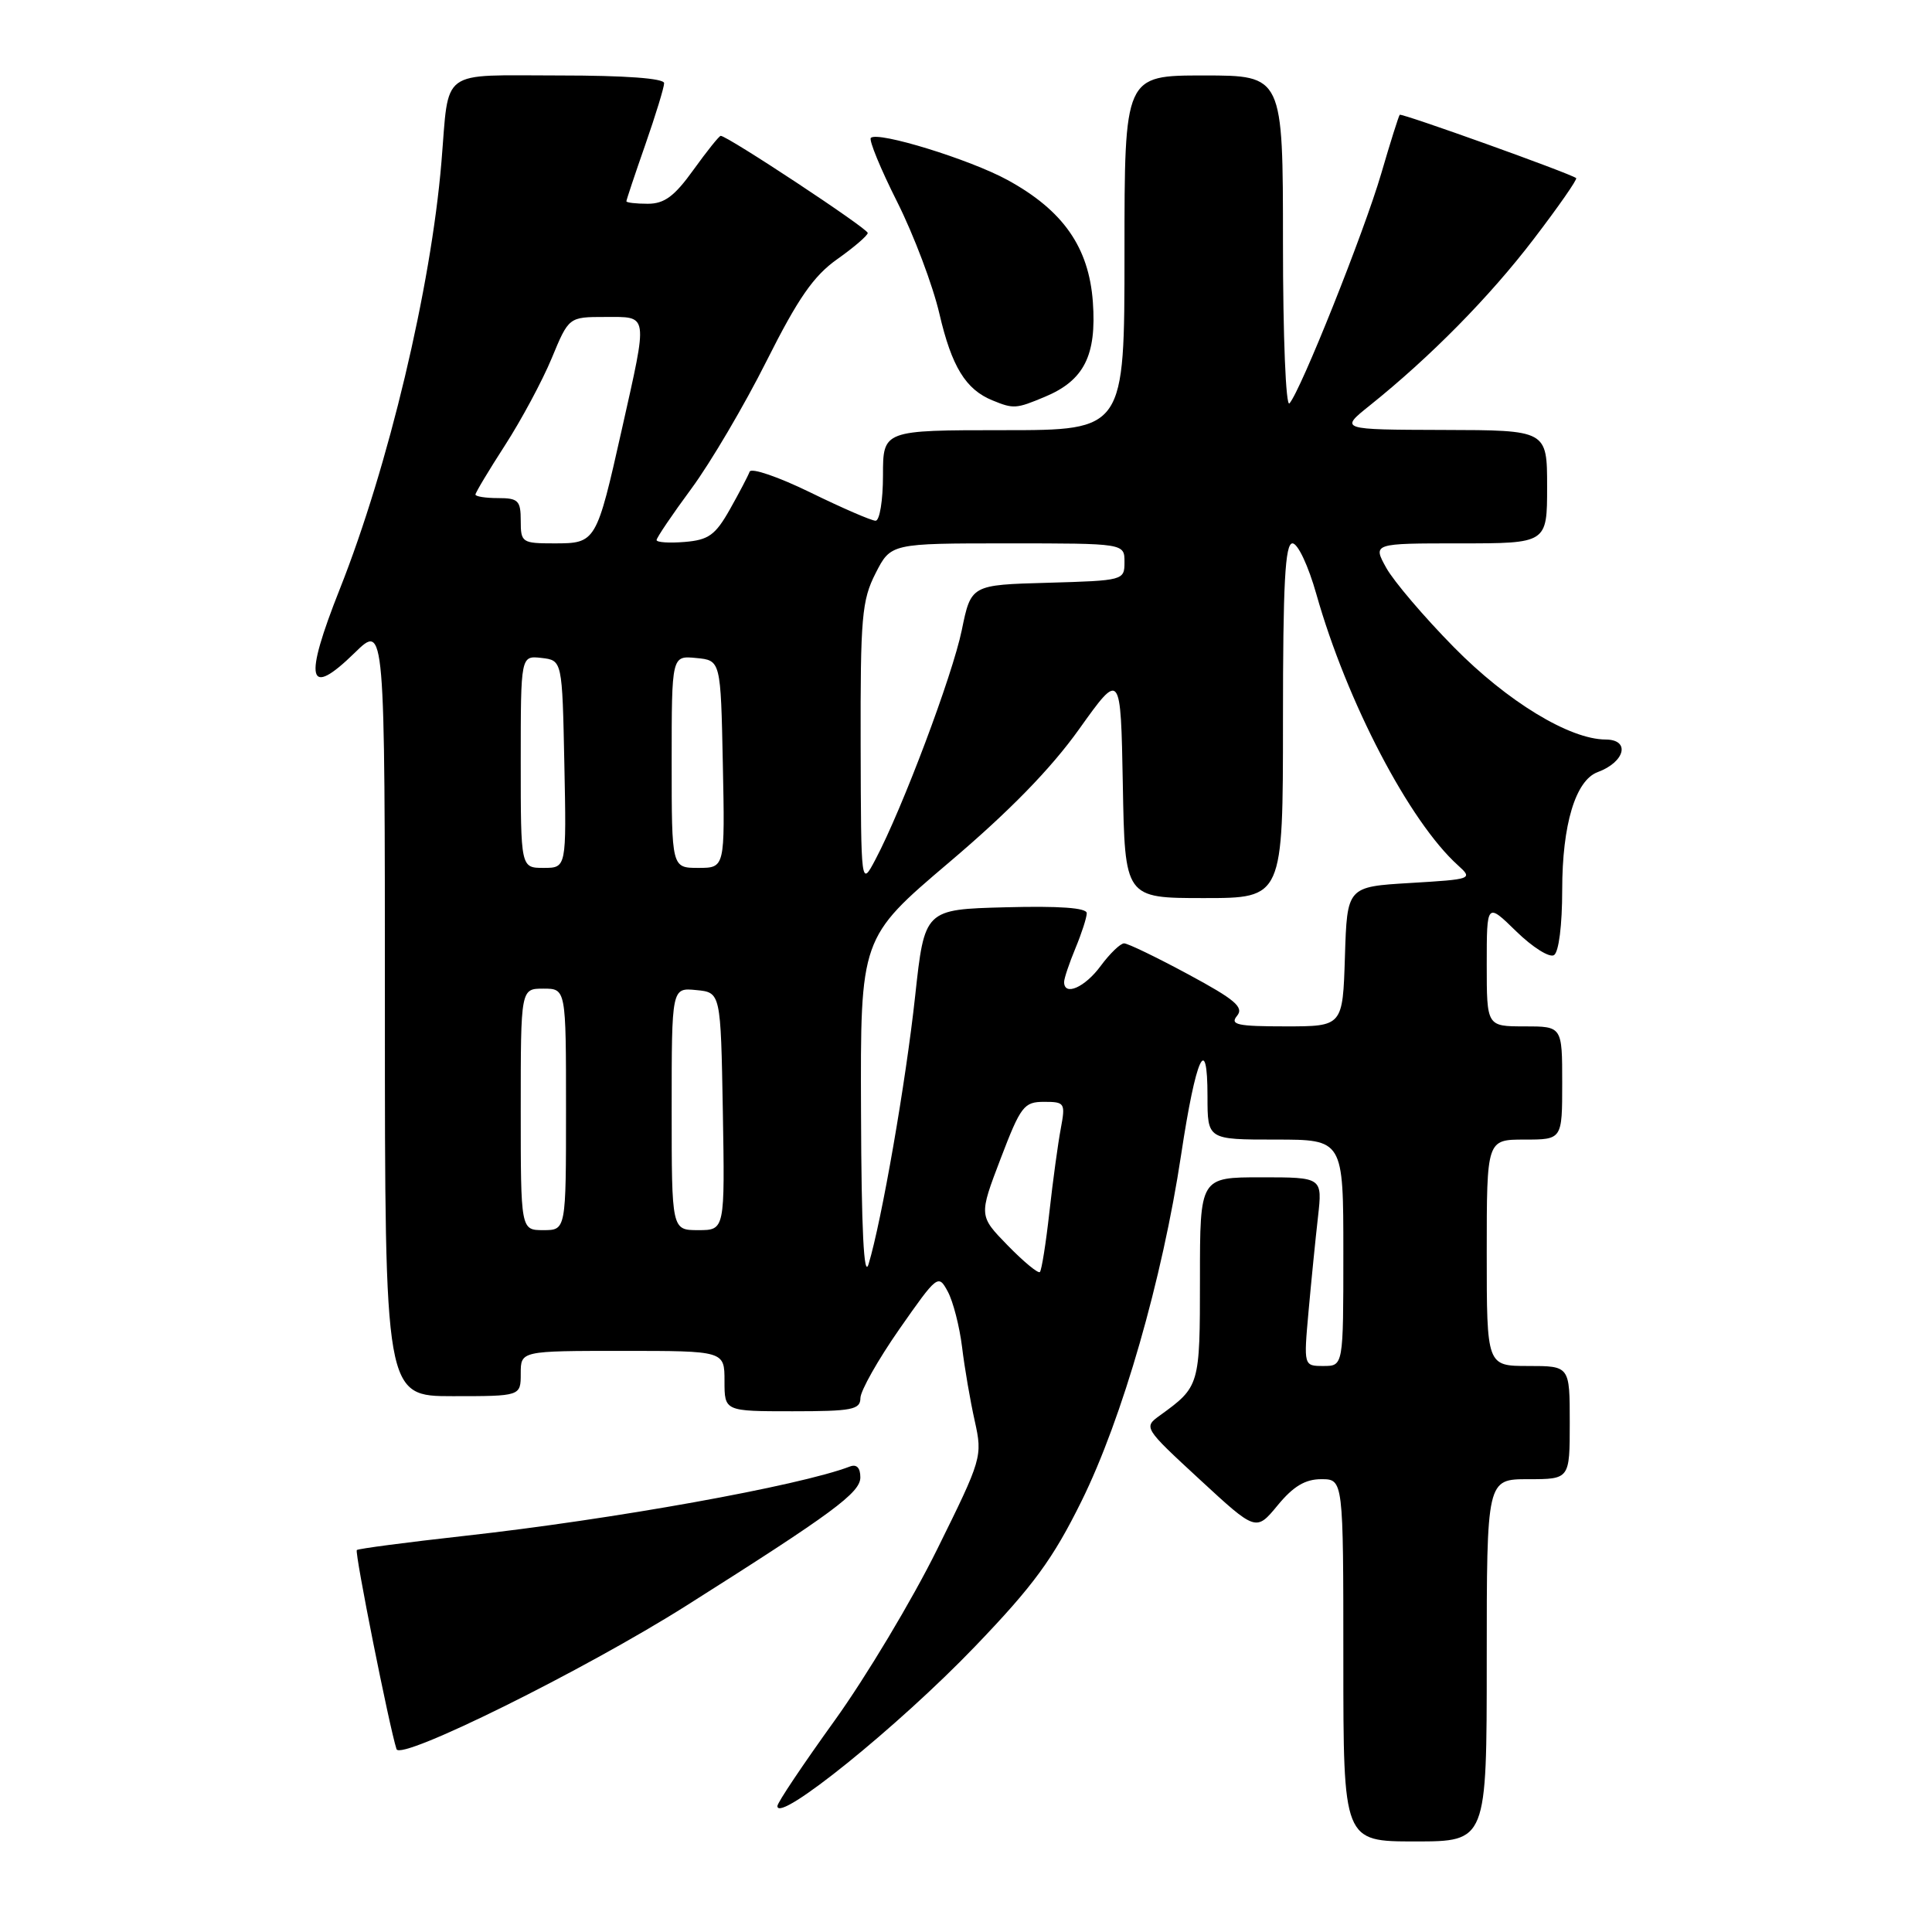<?xml version="1.0" encoding="UTF-8" standalone="no"?>
<!DOCTYPE svg PUBLIC "-//W3C//DTD SVG 1.1//EN" "http://www.w3.org/Graphics/SVG/1.1/DTD/svg11.dtd" >
<svg xmlns="http://www.w3.org/2000/svg" xmlns:xlink="http://www.w3.org/1999/xlink" version="1.1" viewBox="0 0 256 256">
 <g >
 <path fill="currentColor"
d=" M 197.00 220.00 C 197.00 196.00 197.00 196.00 202.50 196.00 C 208.00 196.00 208.00 196.00 208.00 188.50 C 208.00 181.00 208.00 181.00 202.50 181.00 C 197.00 181.00 197.00 181.00 197.00 166.00 C 197.00 151.00 197.00 151.00 202.00 151.00 C 207.00 151.00 207.00 151.00 207.00 143.50 C 207.00 136.00 207.00 136.00 202.00 136.00 C 197.00 136.00 197.00 136.00 197.00 127.80 C 197.00 119.59 197.00 119.59 200.91 123.41 C 203.06 125.51 205.31 126.93 205.91 126.56 C 206.55 126.16 207.00 122.59 207.00 117.91 C 207.00 109.26 208.77 103.39 211.70 102.31 C 215.35 100.96 216.06 98.00 212.75 97.99 C 207.97 97.97 199.72 92.95 192.63 85.74 C 188.71 81.76 184.69 77.04 183.69 75.25 C 181.89 72.00 181.89 72.00 193.44 72.00 C 205.00 72.00 205.00 72.00 205.00 64.50 C 205.00 57.00 205.00 57.00 191.25 56.97 C 177.50 56.93 177.50 56.93 181.50 53.73 C 189.54 47.29 197.39 39.32 203.22 31.68 C 206.51 27.38 209.04 23.74 208.85 23.60 C 208.00 22.95 185.71 14.96 185.47 15.21 C 185.33 15.37 184.22 18.88 183.02 23.00 C 180.74 30.79 172.35 51.79 170.86 53.45 C 170.38 53.98 170.00 44.58 170.00 32.20 C 170.00 10.00 170.00 10.00 159.50 10.00 C 149.00 10.00 149.00 10.00 149.00 33.50 C 149.00 57.00 149.00 57.00 133.00 57.00 C 117.00 57.00 117.00 57.00 117.00 63.00 C 117.00 66.30 116.56 69.00 116.02 69.00 C 115.48 69.00 111.58 67.31 107.37 65.25 C 103.15 63.19 99.54 61.95 99.33 62.50 C 99.13 63.05 97.95 65.30 96.71 67.50 C 94.79 70.90 93.89 71.55 90.73 71.81 C 88.68 71.98 87.00 71.87 87.00 71.56 C 87.00 71.26 89.07 68.19 91.61 64.75 C 94.15 61.31 98.63 53.70 101.57 47.84 C 105.75 39.52 107.80 36.56 110.94 34.34 C 113.15 32.78 114.97 31.21 114.98 30.87 C 115.00 30.29 96.39 18.00 95.50 18.00 C 95.29 18.00 93.67 20.03 91.89 22.50 C 89.37 26.01 88.04 27.00 85.83 27.00 C 84.27 27.00 83.00 26.85 83.00 26.67 C 83.00 26.50 84.12 23.13 85.50 19.19 C 86.87 15.26 88.00 11.58 88.00 11.02 C 88.00 10.38 82.86 10.00 74.07 10.00 C 58.06 10.00 59.54 8.91 58.49 21.50 C 57.10 38.14 51.46 61.83 45.03 78.04 C 40.20 90.22 40.76 92.60 47.00 86.50 C 51.00 82.59 51.00 82.59 51.00 133.80 C 51.00 185.00 51.00 185.00 60.00 185.00 C 69.00 185.00 69.00 185.00 69.00 182.00 C 69.00 179.00 69.00 179.00 82.50 179.00 C 96.00 179.00 96.00 179.00 96.00 183.00 C 96.00 187.00 96.00 187.00 105.00 187.00 C 112.90 187.00 114.00 186.79 114.01 185.25 C 114.02 184.29 116.34 180.18 119.16 176.13 C 124.21 168.91 124.33 168.81 125.58 171.13 C 126.29 172.43 127.14 175.75 127.48 178.50 C 127.81 181.25 128.57 185.66 129.16 188.29 C 130.20 193.00 130.12 193.28 124.18 205.29 C 120.86 212.01 114.74 222.22 110.58 228.00 C 106.42 233.78 103.01 238.86 103.01 239.31 C 102.98 241.71 119.04 228.75 129.20 218.16 C 136.94 210.10 139.51 206.59 143.31 198.90 C 148.71 187.97 154.02 169.50 156.51 152.98 C 158.46 140.04 160.00 136.66 160.00 145.30 C 160.00 151.00 160.00 151.00 169.00 151.00 C 178.00 151.00 178.00 151.00 178.00 166.00 C 178.00 181.00 178.00 181.00 175.37 181.00 C 172.74 181.00 172.74 181.00 173.39 173.75 C 173.75 169.76 174.31 164.14 174.64 161.25 C 175.23 156.00 175.23 156.00 167.12 156.00 C 159.00 156.00 159.00 156.00 159.00 169.43 C 159.00 183.63 158.97 183.73 153.70 187.55 C 151.51 189.13 151.54 189.18 158.97 196.04 C 166.43 202.93 166.43 202.93 169.29 199.47 C 171.36 196.95 172.95 196.00 175.07 196.00 C 178.00 196.00 178.00 196.00 178.00 220.00 C 178.00 244.00 178.00 244.00 187.50 244.00 C 197.00 244.00 197.00 244.00 197.00 220.00 Z  M 90.97 212.74 C 110.36 200.48 114.00 197.79 114.00 195.76 C 114.00 194.49 113.51 193.98 112.62 194.32 C 105.94 196.88 81.18 201.34 61.48 203.52 C 53.85 204.37 47.46 205.21 47.28 205.39 C 46.97 205.69 51.59 228.84 52.54 231.77 C 53.06 233.37 77.43 221.30 90.97 212.74 Z  M 138.45 52.58 C 143.64 50.42 145.32 47.10 144.81 40.01 C 144.28 32.77 140.88 27.89 133.52 23.86 C 128.54 21.13 116.31 17.36 115.39 18.27 C 115.11 18.56 116.68 22.38 118.89 26.77 C 121.09 31.16 123.61 37.83 124.48 41.59 C 126.10 48.57 127.96 51.61 131.50 53.05 C 134.30 54.20 134.64 54.18 138.45 52.58 Z  M 114.09 147.38 C 114.00 124.26 114.00 124.26 125.75 114.28 C 133.76 107.49 139.25 101.86 143.00 96.60 C 148.50 88.90 148.50 88.90 148.78 103.95 C 149.05 119.00 149.05 119.00 159.53 119.00 C 170.00 119.00 170.00 119.00 170.00 95.50 C 170.00 77.24 170.28 72.00 171.26 72.00 C 171.97 72.00 173.37 74.99 174.43 78.75 C 178.46 92.98 186.75 108.86 193.19 114.66 C 195.19 116.47 195.07 116.51 186.86 117.00 C 178.50 117.50 178.50 117.50 178.21 126.75 C 177.92 136.00 177.92 136.00 170.34 136.00 C 163.97 136.00 162.94 135.78 163.91 134.61 C 164.86 133.47 163.66 132.45 157.46 129.11 C 153.27 126.85 149.44 125.00 148.95 125.00 C 148.46 125.00 147.06 126.35 145.84 128.00 C 143.75 130.84 141.00 132.04 141.00 130.12 C 141.00 129.64 141.68 127.63 142.50 125.65 C 143.32 123.68 144.00 121.58 144.00 121.00 C 144.00 120.29 140.37 120.03 133.25 120.22 C 122.51 120.50 122.51 120.50 121.26 132.00 C 120.02 143.43 116.83 161.76 115.09 167.50 C 114.47 169.52 114.14 162.98 114.09 147.38 Z  M 133.53 165.03 C 129.70 161.10 129.70 161.10 132.58 153.55 C 135.25 146.56 135.68 146.00 138.34 146.00 C 141.10 146.00 141.19 146.15 140.56 149.54 C 140.19 151.49 139.51 156.47 139.05 160.61 C 138.59 164.74 138.02 168.32 137.79 168.55 C 137.56 168.78 135.64 167.19 133.53 165.03 Z  M 69.00 147.00 C 69.00 131.00 69.00 131.00 72.00 131.00 C 75.00 131.00 75.00 131.00 75.00 147.00 C 75.00 163.00 75.00 163.00 72.00 163.00 C 69.00 163.00 69.00 163.00 69.00 147.00 Z  M 89.00 146.94 C 89.00 130.87 89.00 130.87 92.25 131.19 C 95.50 131.50 95.50 131.50 95.78 147.25 C 96.05 163.00 96.05 163.00 92.53 163.00 C 89.00 163.00 89.00 163.00 89.00 146.94 Z  M 114.04 98.71 C 114.00 81.78 114.20 79.53 116.02 75.96 C 118.04 72.00 118.04 72.00 133.52 72.00 C 149.00 72.00 149.00 72.00 149.00 74.47 C 149.00 76.90 148.90 76.93 138.84 77.22 C 128.67 77.50 128.67 77.50 127.44 83.50 C 126.20 89.51 119.58 107.12 116.00 113.89 C 114.09 117.50 114.09 117.50 114.04 98.71 Z  M 69.00 100.93 C 69.00 86.87 69.00 86.87 71.75 87.18 C 74.50 87.50 74.50 87.50 74.78 101.25 C 75.06 115.00 75.06 115.00 72.03 115.00 C 69.00 115.00 69.00 115.00 69.00 100.93 Z  M 89.00 100.94 C 89.00 86.87 89.00 86.87 92.25 87.19 C 95.50 87.50 95.50 87.50 95.78 101.25 C 96.06 115.00 96.06 115.00 92.53 115.00 C 89.00 115.00 89.00 115.00 89.00 100.94 Z  M 69.00 69.00 C 69.00 66.33 68.67 66.00 66.00 66.00 C 64.35 66.00 63.00 65.79 63.00 65.53 C 63.00 65.28 64.76 62.34 66.91 59.01 C 69.06 55.68 71.85 50.49 73.10 47.48 C 75.37 42.00 75.37 42.00 80.18 42.00 C 85.98 42.00 85.88 41.34 82.40 56.88 C 79.03 71.89 78.97 72.00 73.46 72.00 C 69.17 72.00 69.00 71.89 69.00 69.00 Z "/>
</g>
</svg>